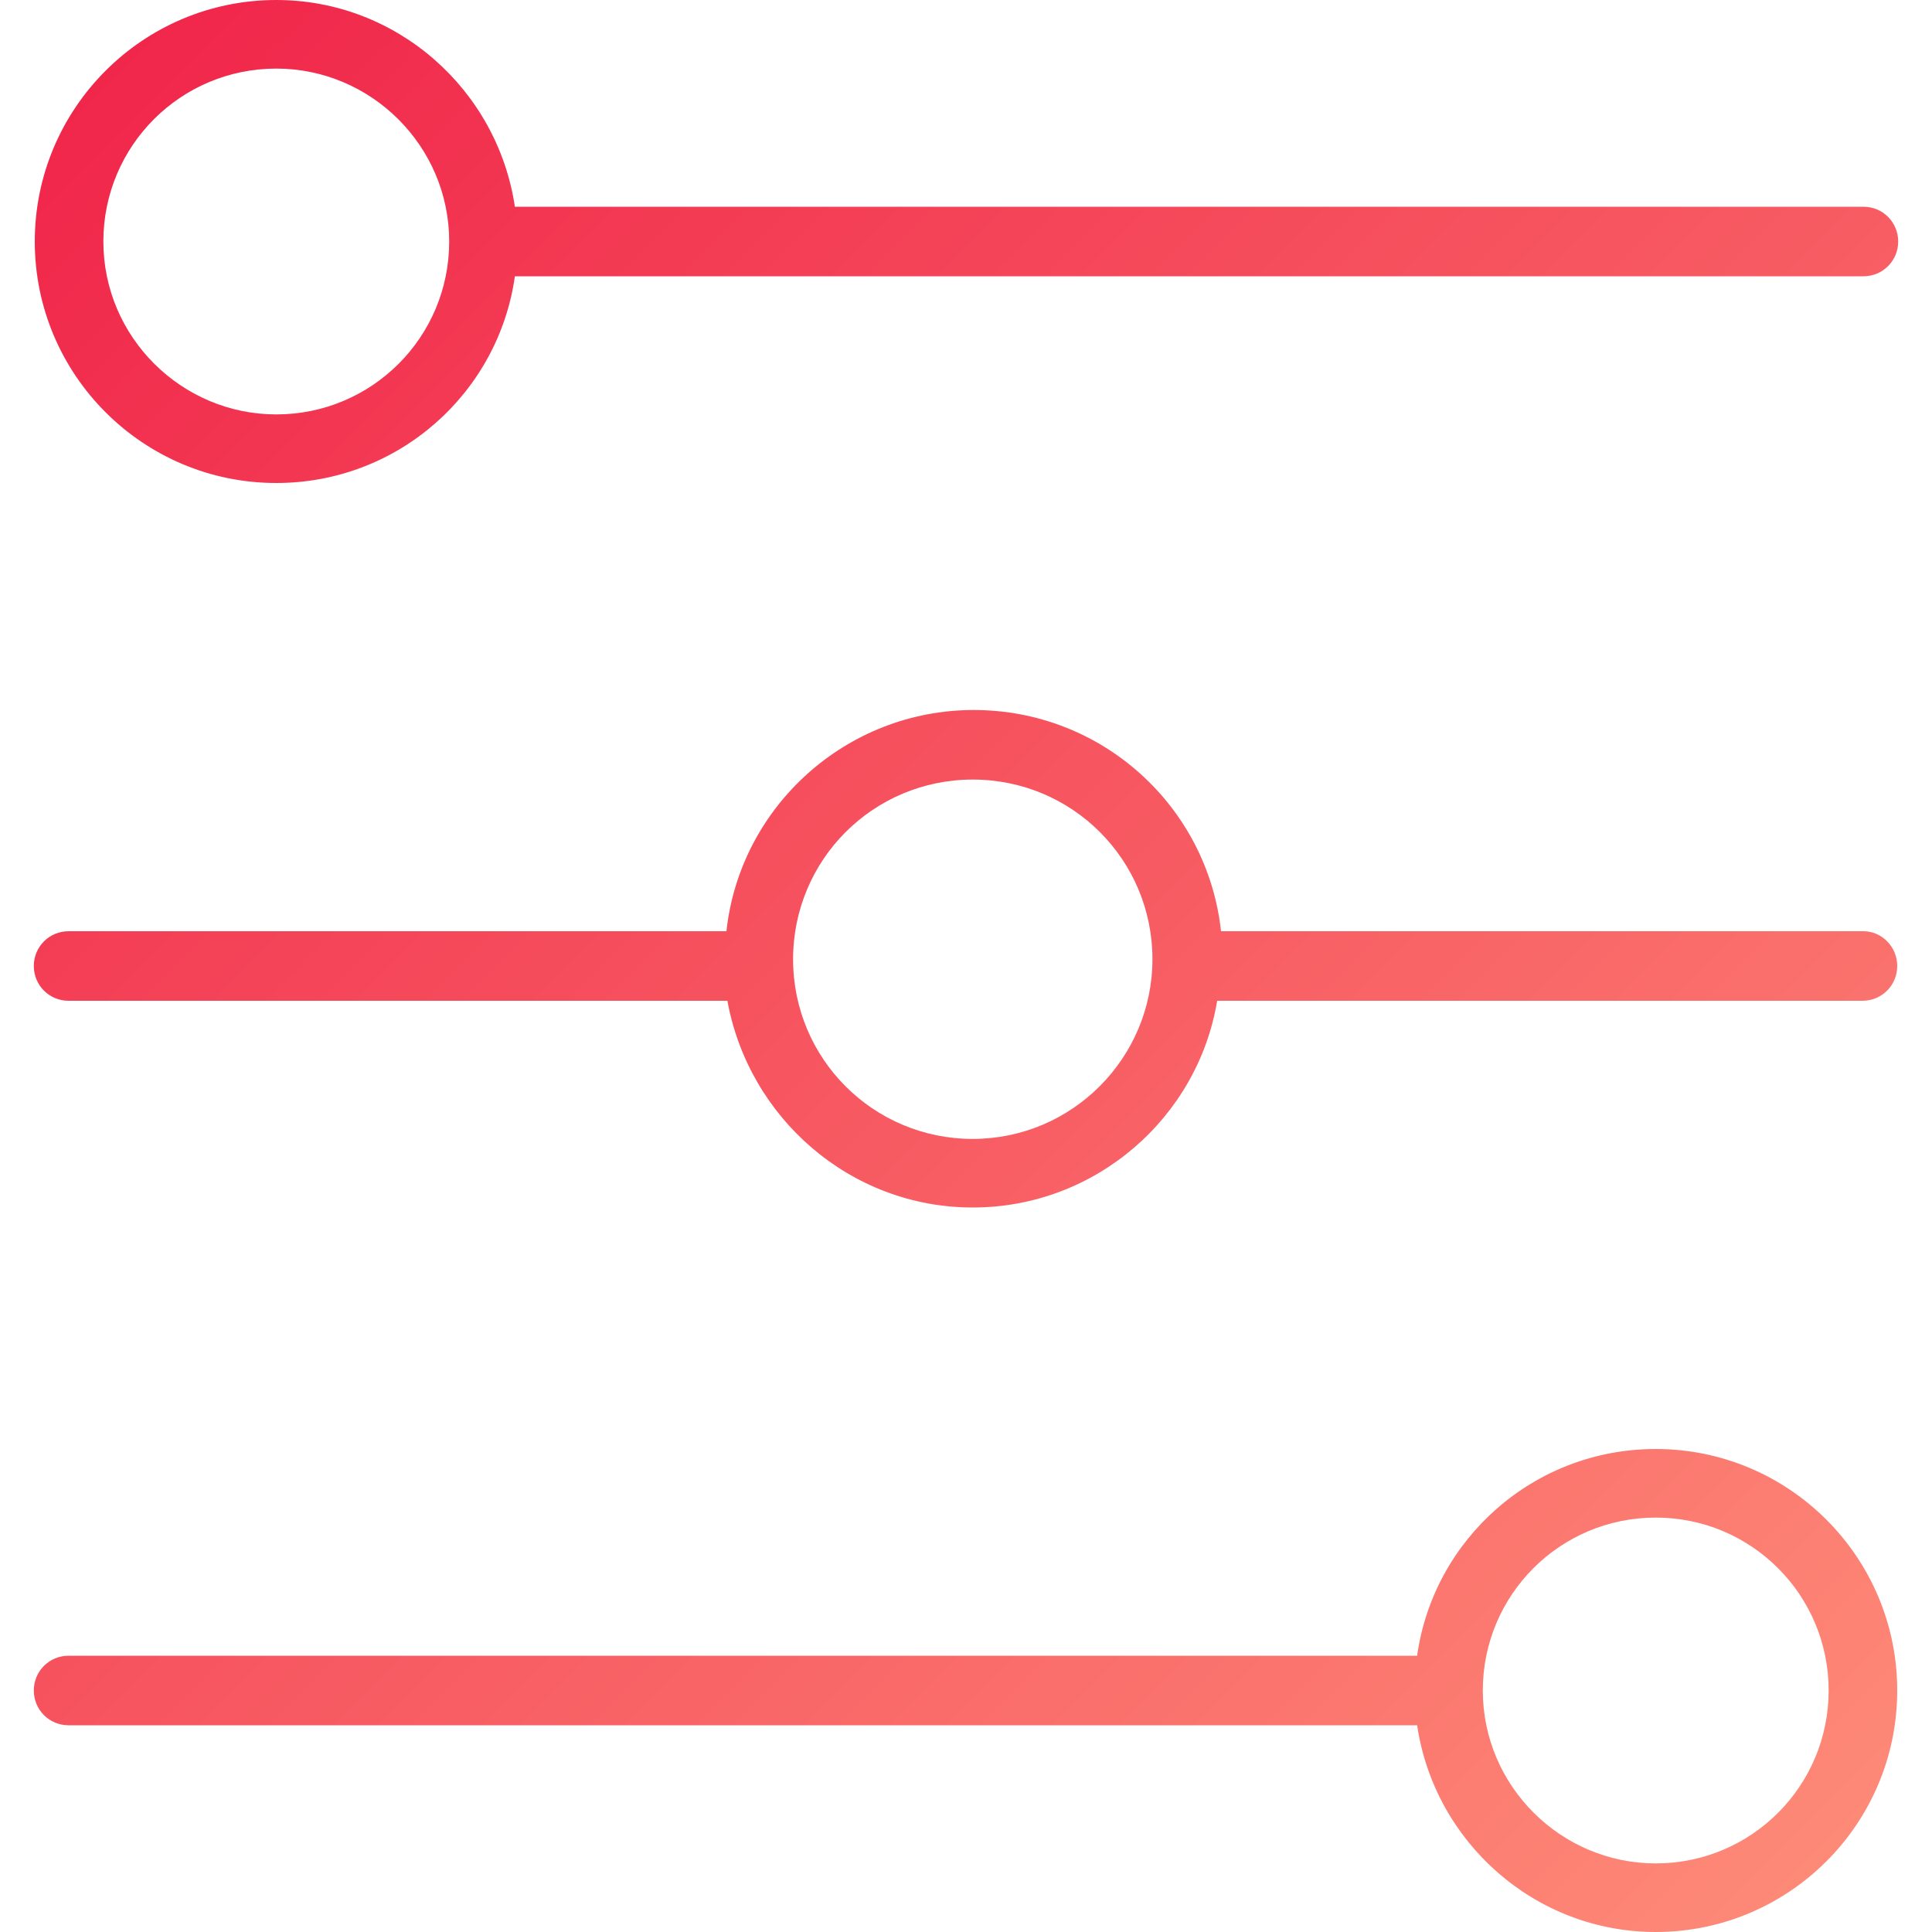 <svg xmlns="http://www.w3.org/2000/svg" id="Capa_1" width="200" height="200" viewBox="0 0 200 200"><style>.s0{stop-color:#F02349;}.s1{stop-color:#FE8D79;}</style><linearGradient id="SVGID_1_" gradientUnits="userSpaceOnUse" x1="38.3" y1="-32.3" x2="233.3" y2="162.7"><stop offset="0" stop-color="#F02349"/><stop offset="1" stop-color="#FE8D79"/></linearGradient><path fill="url(#SVGID_1_)" d="M28.6 50c12.6 0 23-9.3 24.7-21.4h139.6c2 0 3.6-1.6 3.6-3.6s-1.6-3.6-3.6-3.6H53.3C51.5 9.3 41.1 0 28.6 0c-13.8 0-25 11.2-25 25s11.2 25 25 25zm0-42.9c9.8 0 17.9 8 17.9 17.9s-8 17.9-17.9 17.9c-9.8 0-17.9-8-17.9-17.9s8-17.9 17.9-17.9z"/><linearGradient id="SVGID_2_" gradientUnits="userSpaceOnUse" x1="-32.3" y1="38.3" x2="162.7" y2="233.3"><stop offset="0" stop-color="#F02349"/><stop offset="1" stop-color="#FE8D79"/></linearGradient><path fill="url(#SVGID_2_)" d="M171.4 150c-12.6 0-23 9.3-24.7 21.4H7.1c-2 0-3.6 1.6-3.6 3.6s1.6 3.6 3.6 3.6h139.6c1.8 12.1 12.2 21.4 24.7 21.4 13.8 0 25-11.2 25-25s-11.2-25-25-25zm0 42.9c-9.8 0-17.9-8-17.9-17.9s8-17.9 17.9-17.9 17.9 8 17.9 17.9-8 17.9-17.9 17.9z"/><linearGradient id="SVGID_3_" gradientUnits="userSpaceOnUse" x1="3" y1="3" x2="198" y2="198"><stop offset="0" stop-color="#F02349"/><stop offset="1" stop-color="#FE8D79"/></linearGradient><path fill="url(#SVGID_3_)" d="M192.9 96.4h-66.5c-1.4-12.9-12.3-22.9-25.6-22.9-13.2 0-24.2 10-25.6 22.9H7.1c-2 0-3.6 1.6-3.6 3.6s1.6 3.6 3.6 3.6h68.2C77.5 115.7 88 125 100.7 125s23.3-9.3 25.3-21.4h66.8c2 0 3.6-1.6 3.6-3.6s-1.6-3.6-3.5-3.6zm-92.2 21.5c-10.3 0-18.6-8.3-18.6-18.6s8.3-18.6 18.6-18.6 18.6 8.3 18.6 18.6c0 10.2-8.3 18.6-18.6 18.6z"/></svg>